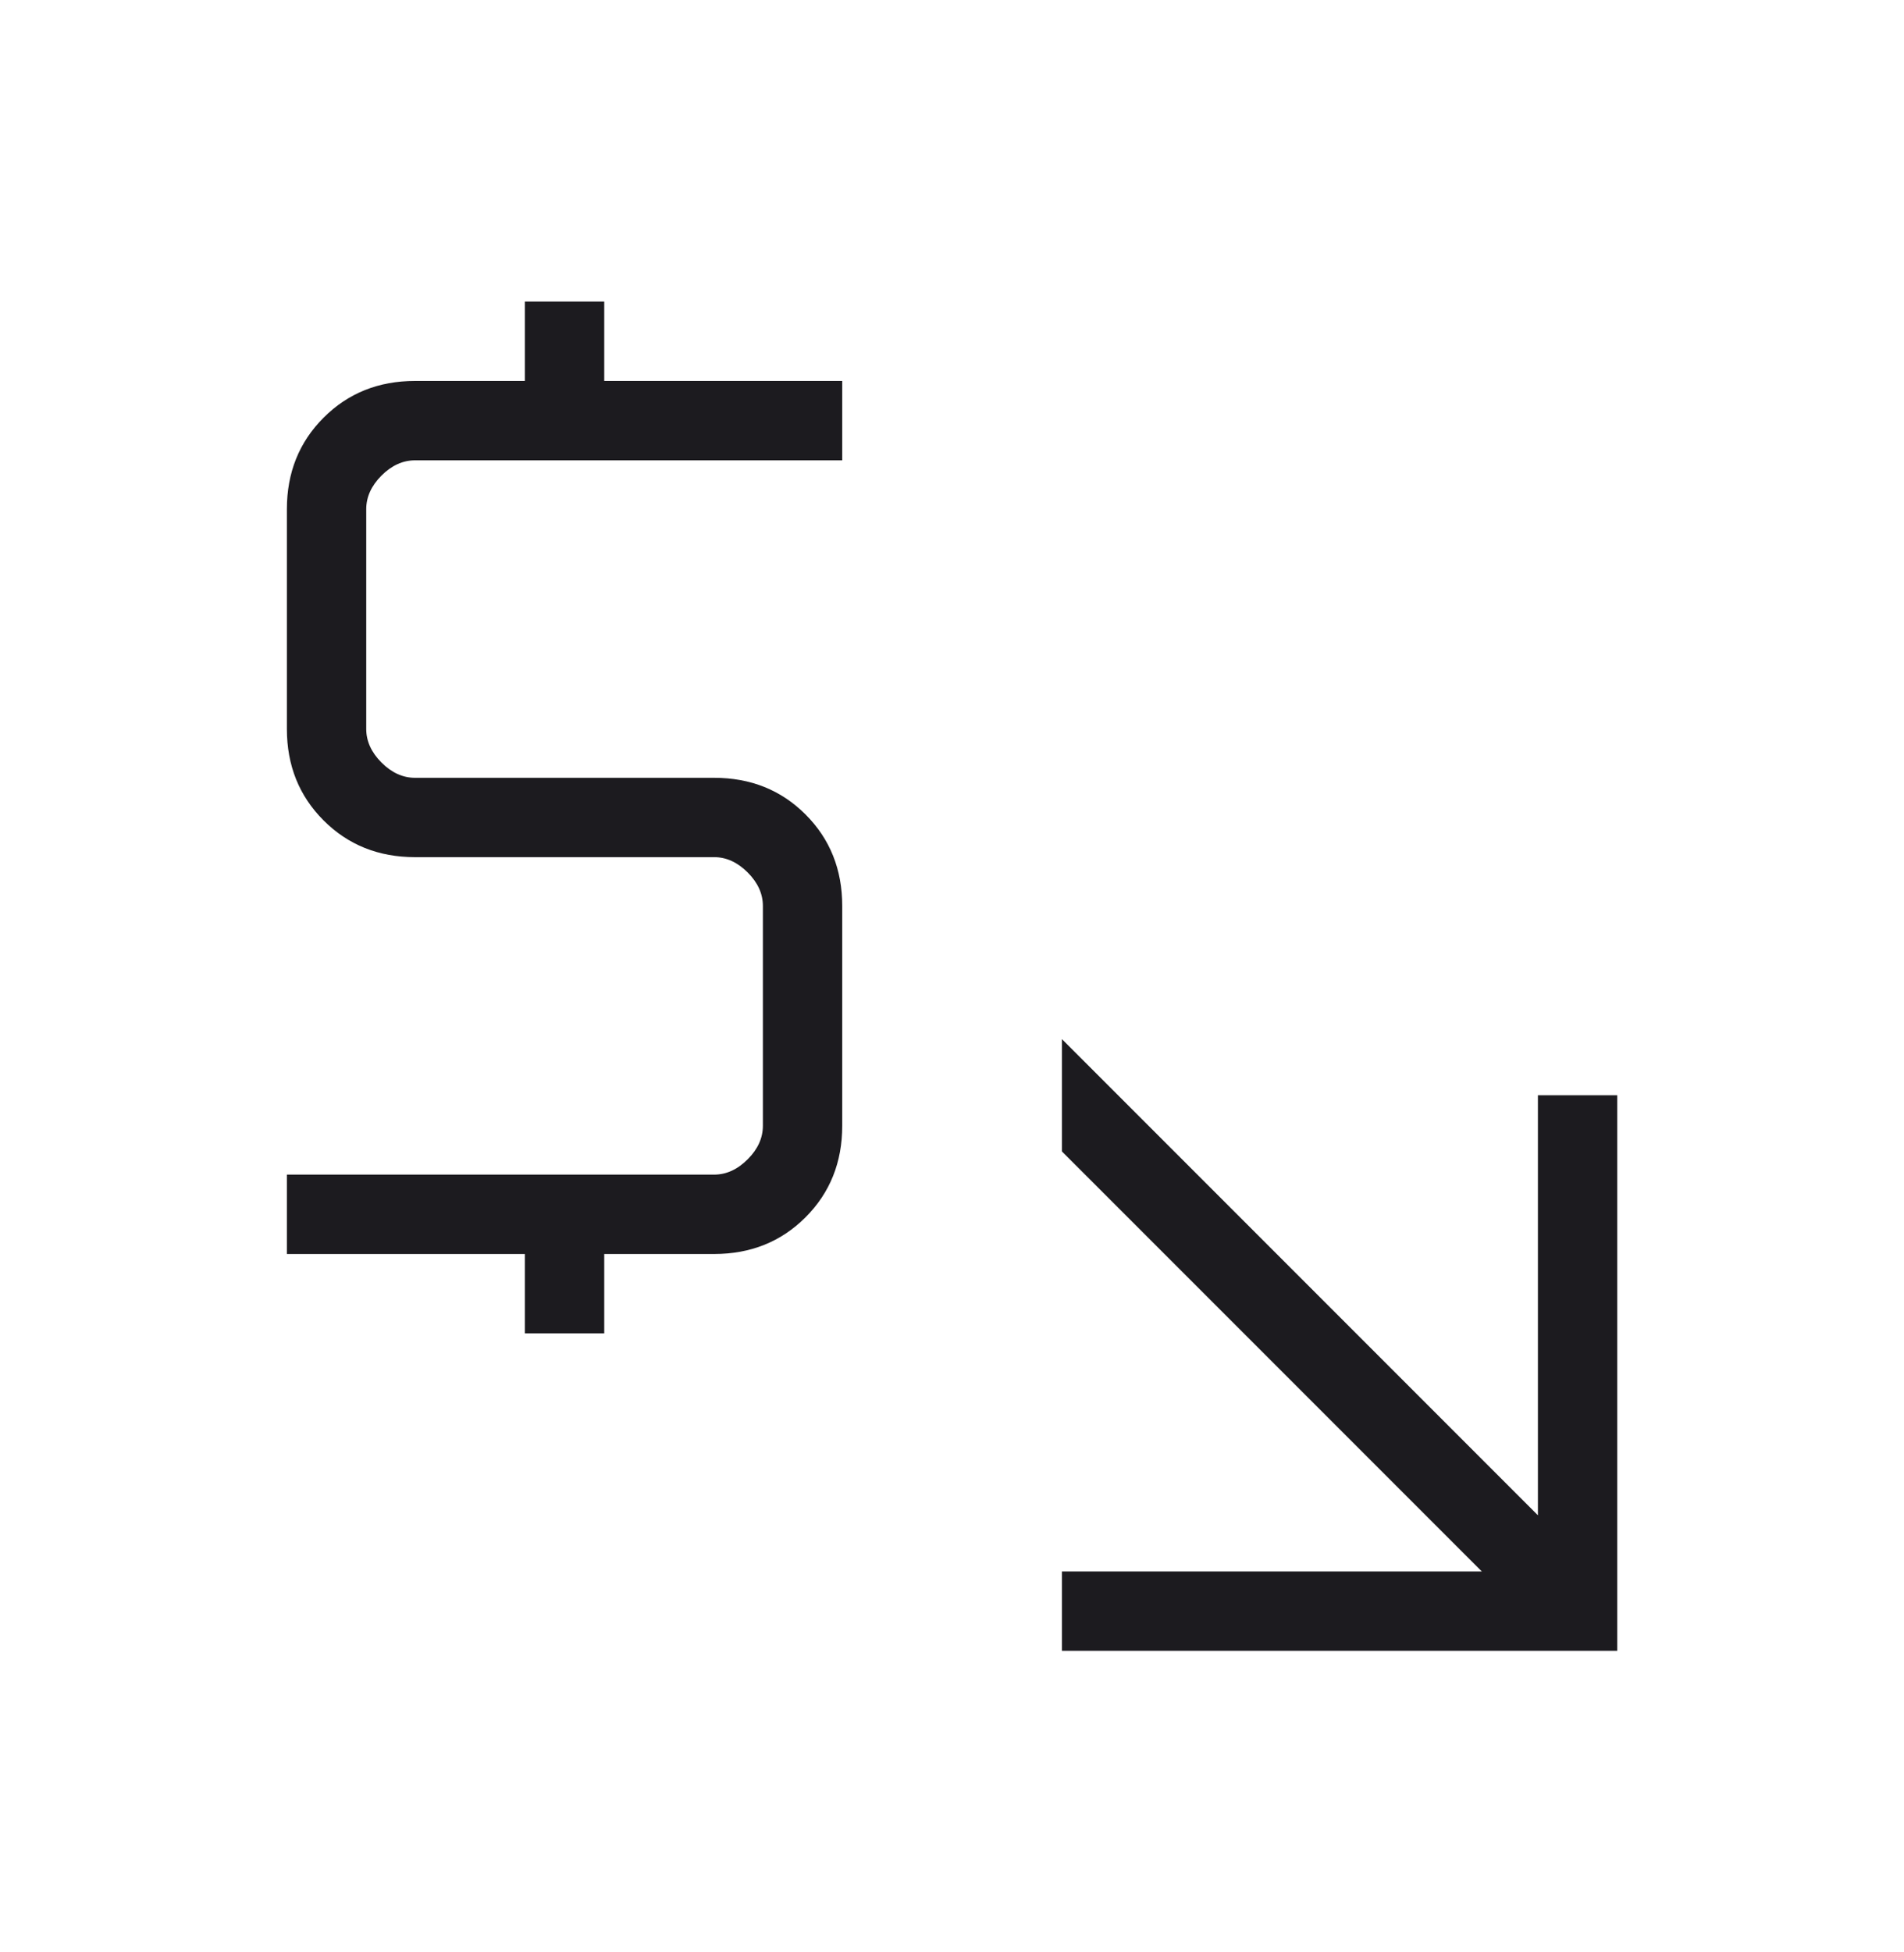 <svg width="40" height="41" viewBox="0 0 40 41" fill="none" xmlns="http://www.w3.org/2000/svg">
<mask id="mask0_10495_1374" style="mask-type:alpha" maskUnits="userSpaceOnUse" x="0" y="0" width="40" height="41">
<rect y="0.5" width="40" height="40" fill="#D9D9D9"/>
</mask>
<g mask="url(#mask0_10495_1374)">
<path d="M22.309 34.667V33H31.13L22.309 24.18V21.821L32.309 31.821V23H33.976V34.667H22.309ZM11.027 28V26.334H6.027V24.667H15.002C15.258 24.667 15.493 24.56 15.707 24.346C15.92 24.133 16.027 23.898 16.027 23.641V19.026C16.027 18.769 15.92 18.534 15.707 18.321C15.493 18.107 15.258 18 15.002 18H8.719C7.952 18 7.312 17.743 6.798 17.229C6.284 16.715 6.027 16.075 6.027 15.308V10.693C6.027 9.925 6.284 9.285 6.798 8.771C7.312 8.257 7.952 8 8.719 8H11.027V6.333H12.694V8H17.694V9.667H8.719C8.463 9.667 8.228 9.774 8.014 9.987C7.801 10.201 7.694 10.436 7.694 10.693V15.308C7.694 15.564 7.801 15.8 8.014 16.013C8.228 16.227 8.463 16.334 8.719 16.334H15.002C15.769 16.334 16.409 16.59 16.923 17.104C17.437 17.618 17.694 18.259 17.694 19.026V23.641C17.694 24.408 17.437 25.049 16.923 25.563C16.409 26.077 15.769 26.334 15.002 26.334H12.694V28H11.027Z" fill="#1C1B1F"/>
</g>
</svg>
